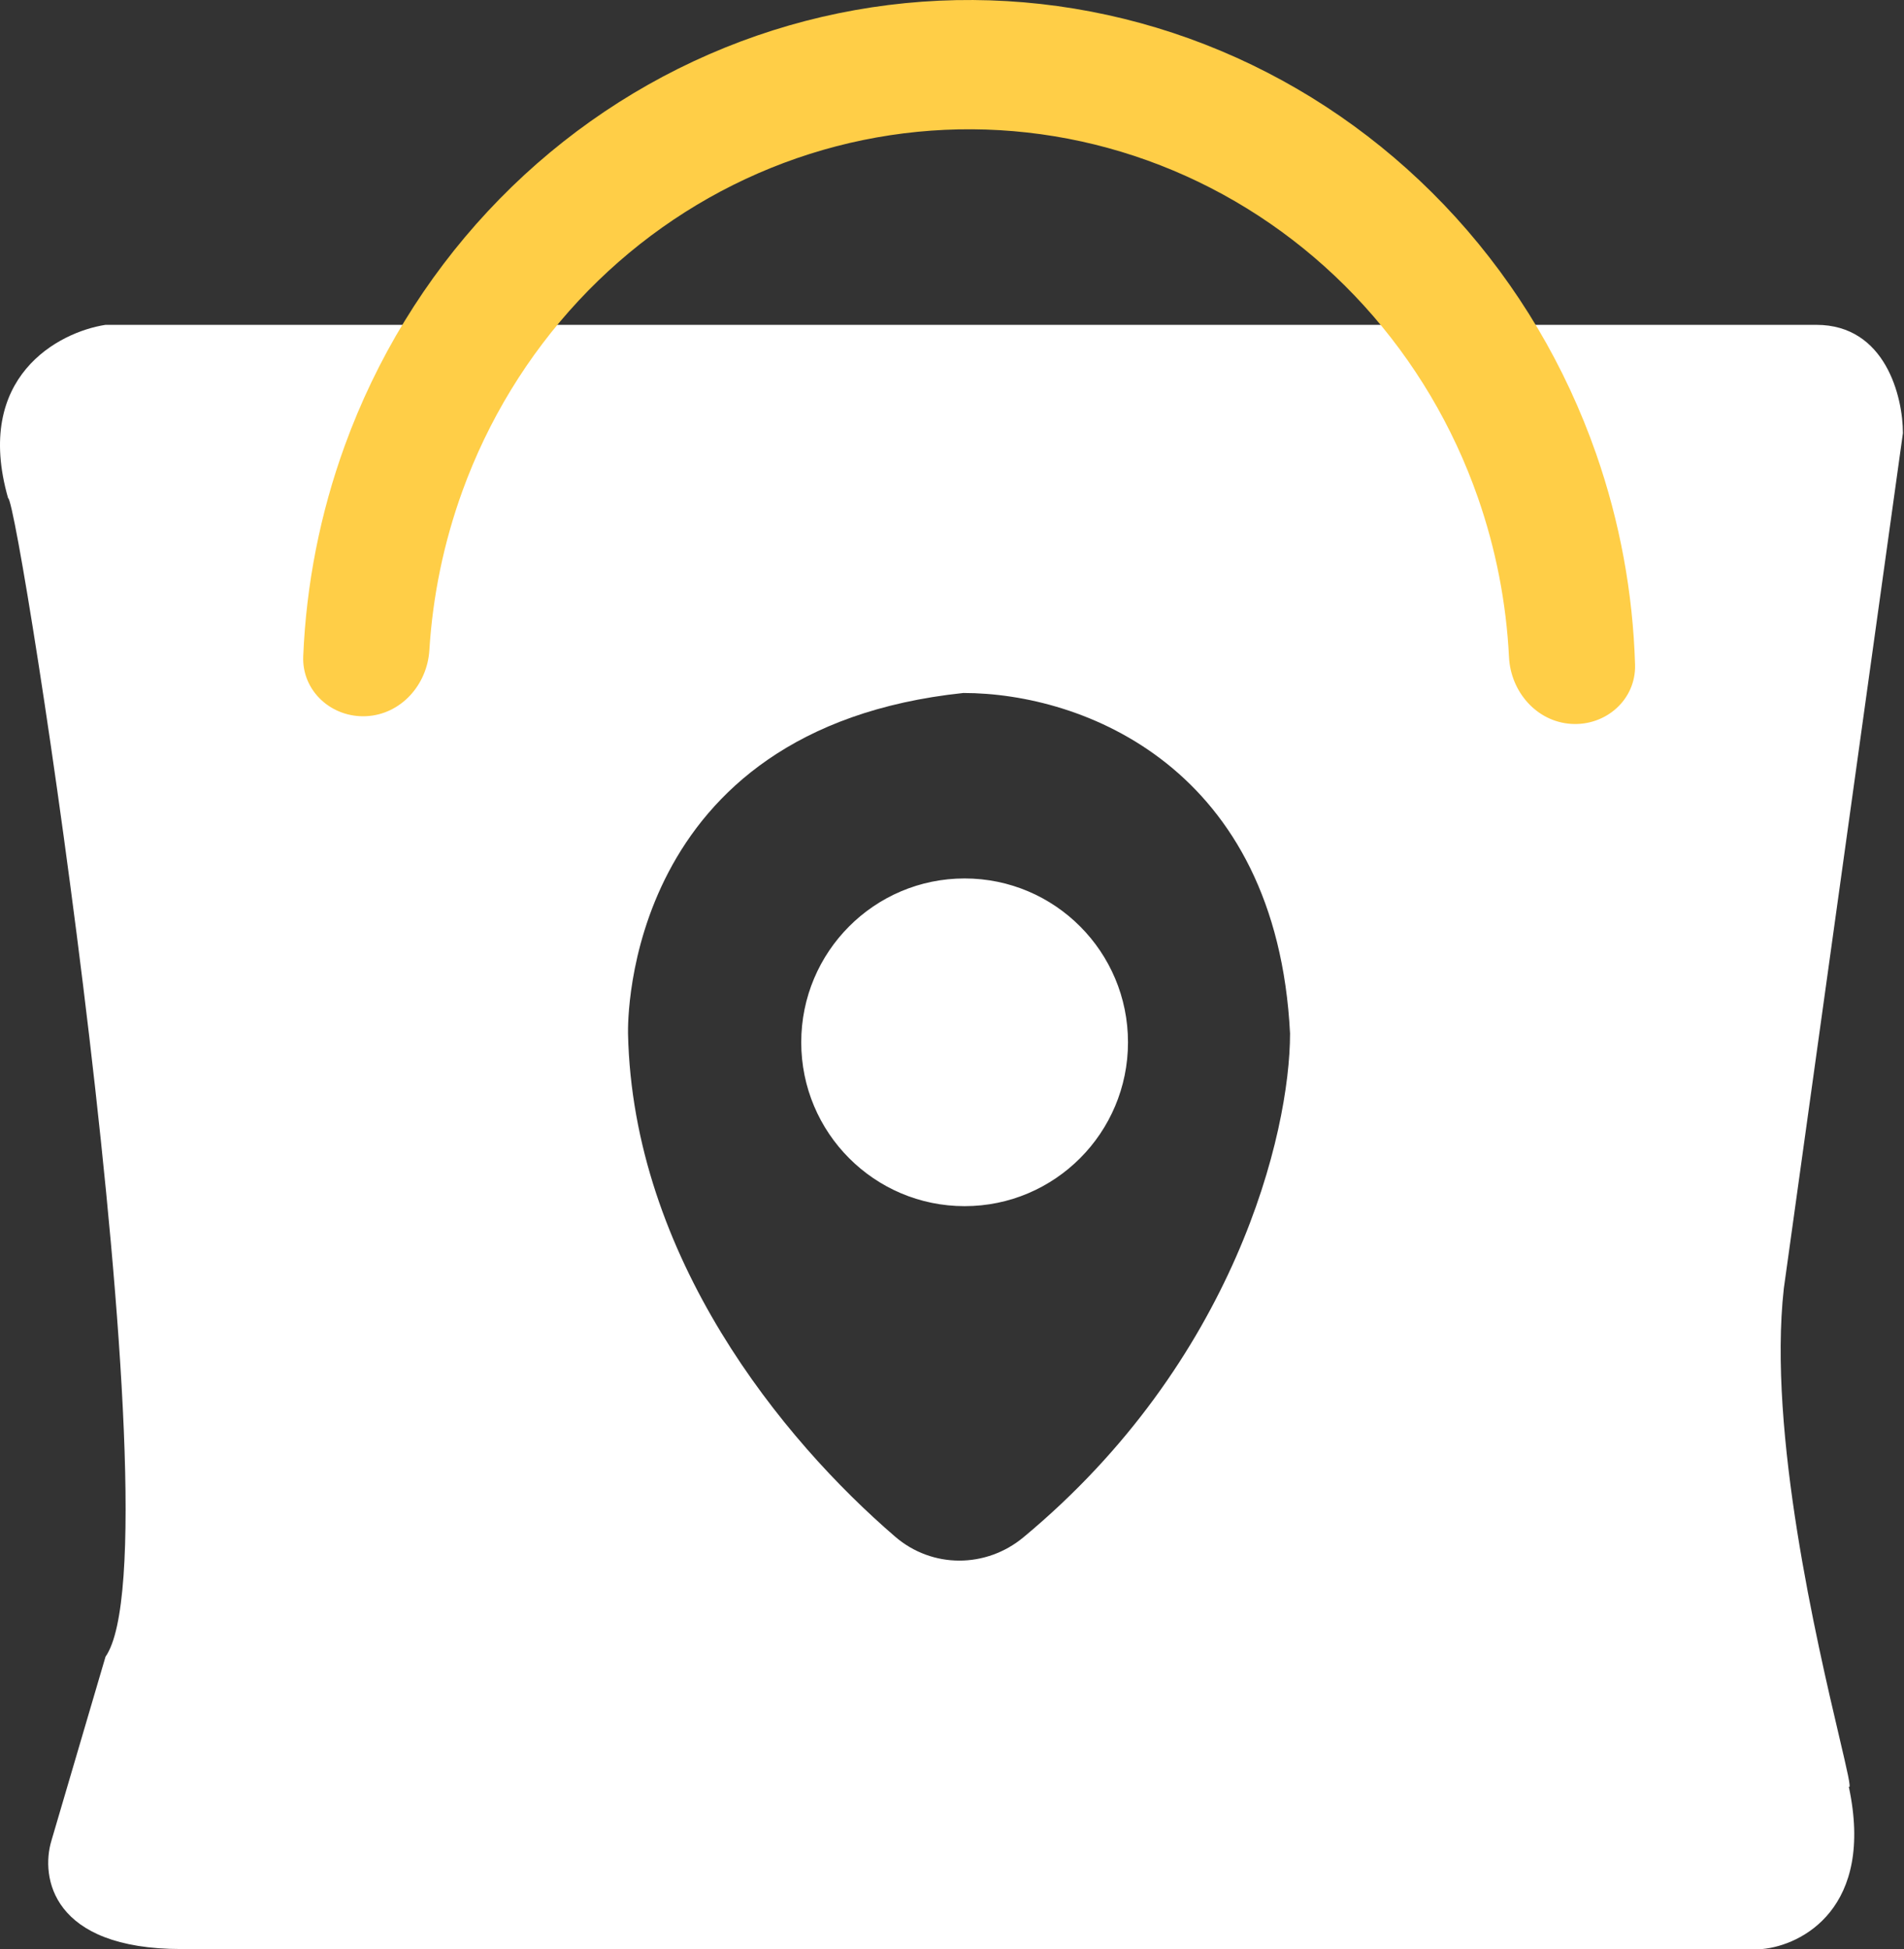 <svg width="127" height="130" viewBox="0 0 127 130" fill="none" xmlns="http://www.w3.org/2000/svg">
<rect x="0" y="0" width="127" height="130" fill="#333333" stroke="none"/>
<path fill-rule="evenodd" clip-rule="evenodd" d="M62.65 130H117.539C120.187 129.759 125.05 127.256 123.317 119.167C123.504 119.354 123.205 118.083 122.685 115.87C121.201 109.555 117.914 95.572 118.983 85.945L126.928 28.889C126.928 26.482 125.772 21.667 121.15 21.667H25.094H7.039C3.909 22.148 -1.772 25.133 0.539 33.222C1.261 33.222 12.094 103.278 7.039 110.5L3.428 122.778C2.705 125.185 3.428 130 12.094 130H62.65ZM41.89 68.933C42.208 83.845 52.199 96.038 59.714 102.5C62.179 104.62 65.764 104.613 68.266 102.536C82.364 90.829 86.048 75.592 86.048 68.933C85.153 51.179 72.253 46.222 64.254 46.222C41.66 48.605 41.881 68.117 41.89 68.912L41.89 68.933ZM75.239 69.521C75.239 75.556 70.359 80.45 64.341 80.45C58.323 80.45 53.444 75.556 53.444 69.521C53.444 63.485 58.323 58.592 64.341 58.592C70.359 58.592 75.239 63.485 75.239 69.521Z" fill="white"/>
<path d="M104.801 48.283C107.117 48.43 109.13 46.66 109.061 44.335C108.919 39.544 108.045 34.797 106.465 30.27C104.421 24.417 101.239 19.055 97.112 14.51C92.986 9.966 88.001 6.336 82.464 3.841C76.927 1.346 70.954 0.04 64.91 0.001C58.865 -0.038 52.876 1.192 47.31 3.616C41.743 6.04 36.715 9.606 32.534 14.097C28.353 18.588 25.106 23.91 22.992 29.736C21.356 34.243 20.425 38.98 20.226 43.77C20.129 46.093 22.119 47.887 24.435 47.769C26.742 47.652 28.496 45.68 28.639 43.367C28.864 39.744 29.605 36.167 30.844 32.752C32.559 28.024 35.194 23.706 38.587 20.062C41.98 16.418 46.059 13.524 50.576 11.557C55.093 9.59 59.953 8.592 64.857 8.624C69.762 8.655 74.609 9.715 79.102 11.74C83.595 13.764 87.639 16.71 90.988 20.397C94.336 24.085 96.919 28.436 98.577 33.185C99.775 36.617 100.472 40.204 100.653 43.83C100.768 46.143 102.496 48.136 104.801 48.283Z" fill="#FFCE47"/>
</svg>
